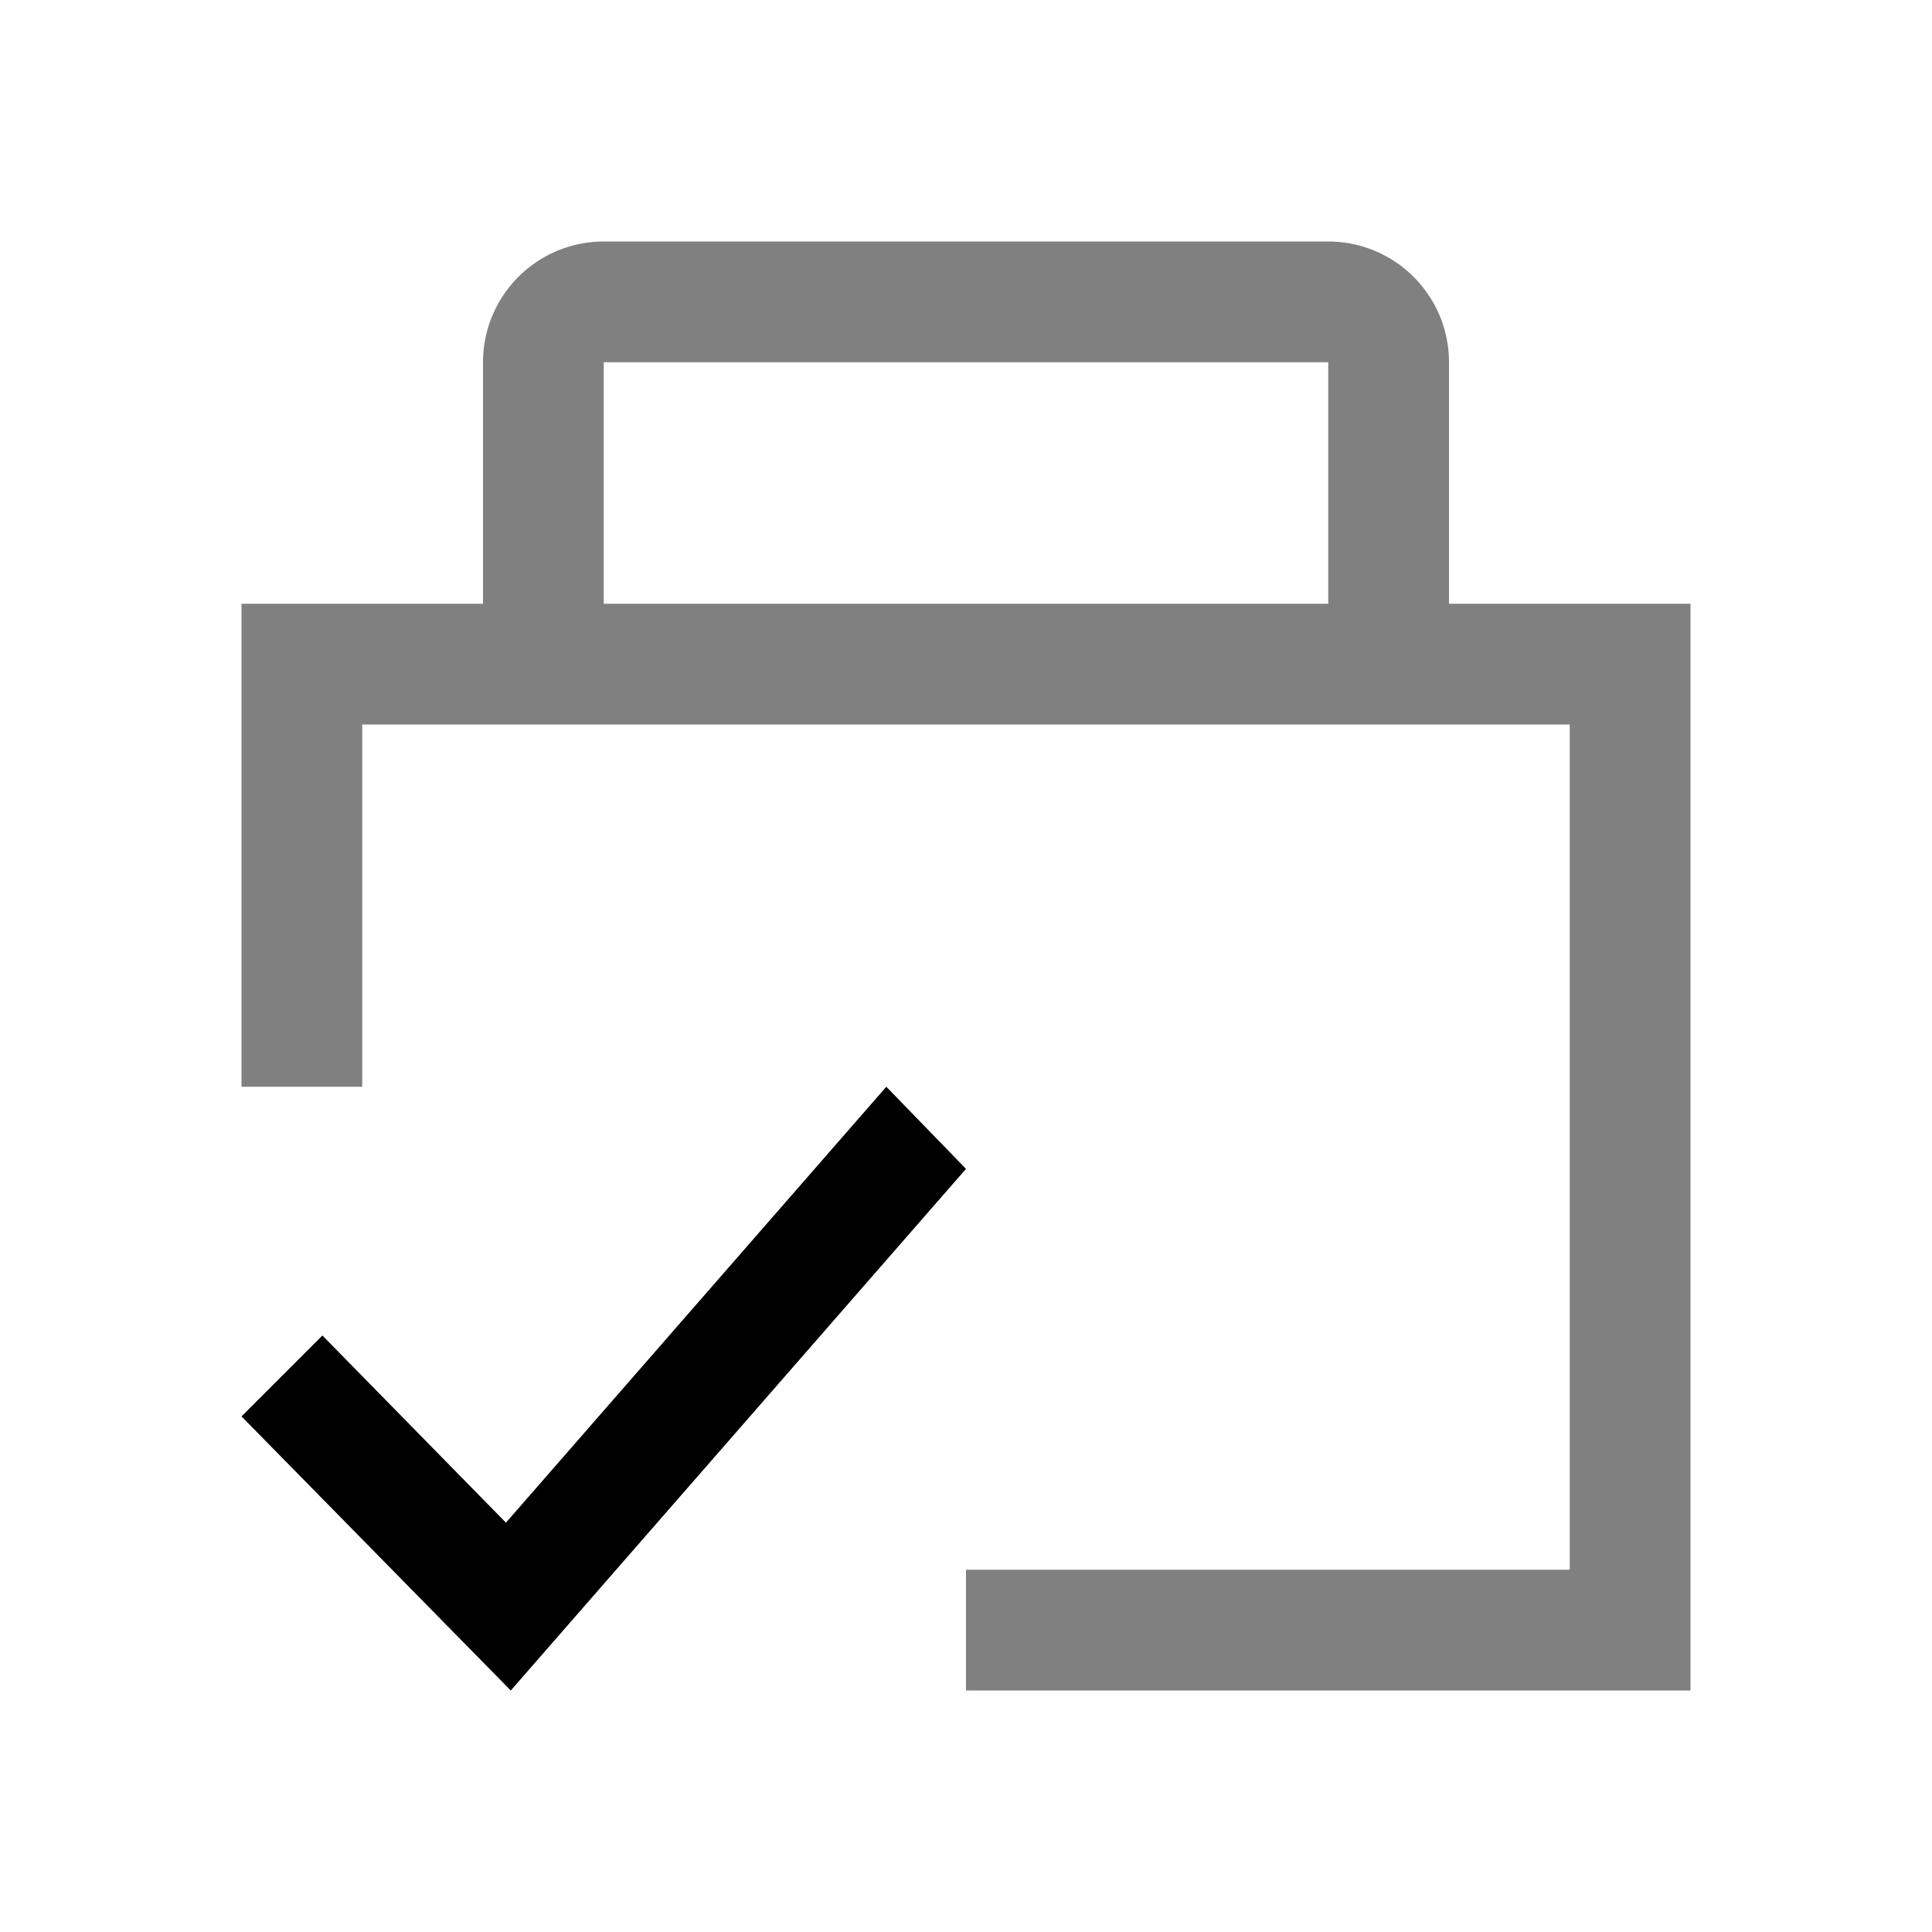 <svg xmlns="http://www.w3.org/2000/svg" version="1.1" viewBox="0 0 16 16">
 <defs>
  <style id="current-color-scheme" type="text/css">
   .ColorScheme-Text { color:#808080; }
  </style>
 </defs>
 <g transform="translate(-421.71,-531.79)">
  <path class="ColorScheme-Text" d="M 426.71,533.79 A 1,1 0 0 0 425.71,534.79 V 536.79 H 423.71 V 540.79 H 424.71 V 537.79 H 434.71 V 544.79 H 429.71 V 545.79 H 435.71 V 536.79 H 433.71 V 534.79 A 1,1 0 0 0 432.71,533.79 Z M 426.71,534.79 H 432.71 V 536.79 H 426.71 Z" style="fill:currentColor"/>
  <path d="M 429.05,540.79 425.9,544.4 424.38,542.85 423.71,543.52 425.94,545.79 429.71,541.47 Z" style="fill:currentColor;fill-rule:evenodd" class="ColorScheme-Highlight"/>
 </g>
</svg>
